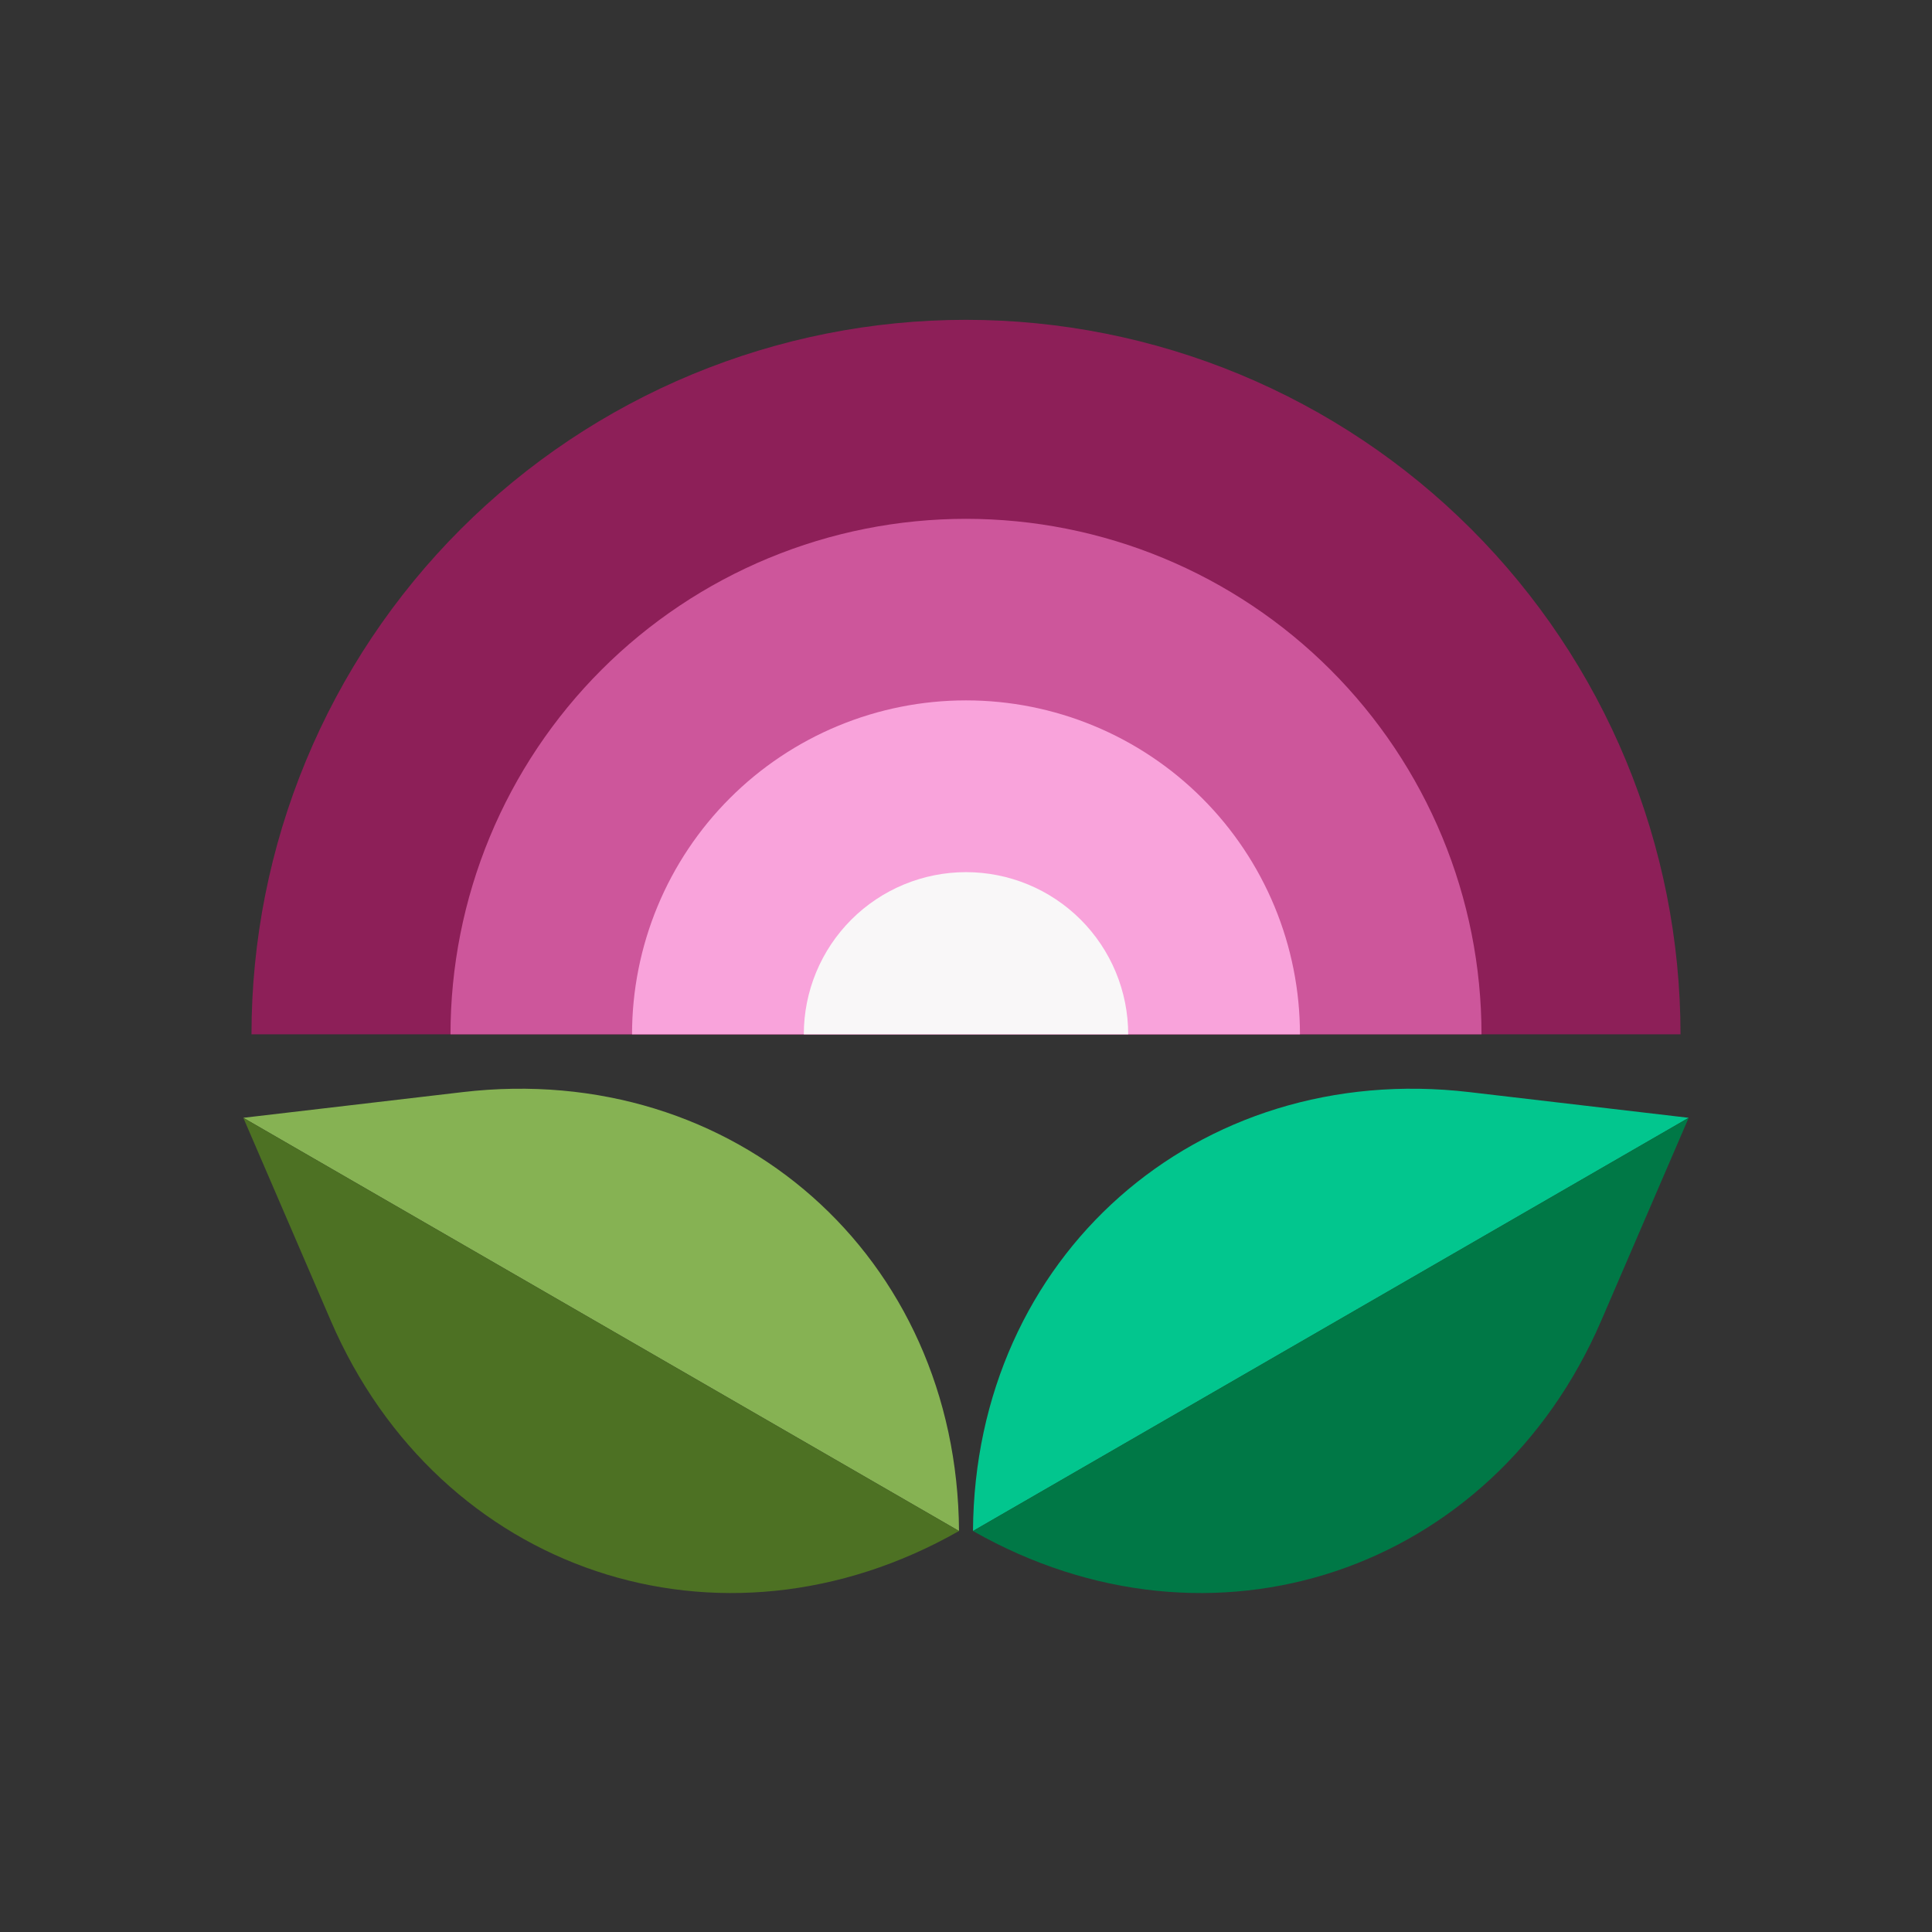 <?xml version="1.0" encoding="UTF-8" standalone="no"?>
<svg
   width="1200"
   height="1200"
   viewBox="0 0 1200 1200"
   fill="none"
   version="1.1"
   id="svg8"
   xmlns="http://www.w3.org/2000/svg"
   xmlns:svg="http://www.w3.org/2000/svg">
  <rect x="0" y="0" width="1200" height="1200" fill="#333333" stroke="none"/>
  <defs
     id="defs8" />
  <path
     d="m 156.21,642.445 c 0,-58.28 11.479,-115.988 33.782,-169.831 22.302,-53.844 54.992,-102.767 96.201,-143.976 41.21,-41.21 90.133,-73.9 143.976,-96.202 53.843,-22.303 111.552,-33.782 169.832,-33.782 58.279,0 115.988,11.479 169.831,33.782 53.843,22.302 102.766,54.992 143.976,96.202 41.21,41.209 73.899,90.132 96.202,143.976 22.3,53.843 33.78,111.551 33.78,169.831 H 600.001 Z"
     fill="#8d1f58"
     id="path1" />
  <path
     d="M 595.657,950.932 151.132,694.285 287.331,678.332 c 169.221,-19.82 307.262,102.226 308.326,272.6 z"
     fill="#86b253"
     id="path2" />
  <path
     d="M 595.657,950.932 151.132,694.284 205.416,820.213 c 67.446,156.459 242.161,214.987 390.241,130.719 z"
     fill="#4d7123"
     id="path3" />
  <path
     d="m 279.813,642.445 c 0,-42.048 8.282,-83.684 24.372,-122.531 16.091,-38.847 39.676,-74.144 69.408,-103.876 29.733,-29.732 65.03,-53.317 103.877,-69.408 38.847,-16.091 80.483,-24.373 122.531,-24.373 42.047,0 83.683,8.282 122.53,24.373 38.847,16.091 74.144,39.676 103.877,69.408 29.732,29.732 53.317,65.029 69.408,103.876 16.091,38.847 24.373,80.483 24.373,122.531 H 600.001 Z"
     fill="#cd569b"
     id="path4" />
  <path
     d="m 392.573,642.445 c 0,-27.24 5.365,-54.213 15.79,-79.379 10.424,-25.166 25.703,-48.033 44.964,-67.294 19.262,-19.262 42.128,-34.541 67.295,-44.965 25.166,-10.424 52.139,-15.789 79.379,-15.789 27.239,0 54.212,5.365 79.378,15.789 25.167,10.424 48.033,25.703 67.295,44.965 19.261,19.261 34.54,42.128 44.964,67.294 10.424,25.166 15.79,52.139 15.79,79.379 H 600 Z"
     fill="#f9a3db"
     id="path5" />
  <path
     d="m 499.261,642.445 c 0,-13.229 2.606,-26.329 7.668,-38.552 5.063,-12.222 12.483,-23.327 21.838,-32.682 9.354,-9.354 20.46,-16.775 32.682,-21.838 12.222,-5.062 25.322,-7.668 38.552,-7.668 13.229,0 26.329,2.606 38.551,7.668 12.222,5.063 23.328,12.484 32.682,21.838 9.355,9.355 16.775,20.46 21.838,32.682 5.063,12.223 7.668,25.323 7.668,38.552 H 600.001 Z"
     fill="#f9f7f8"
     id="path6" />
  <path
     d="M 604.343,950.932 1048.87,694.285 912.669,678.332 c -169.221,-19.82 -307.262,102.226 -308.326,272.6 z"
     fill="#02c68e"
     id="path7" />
  <path
     d="M 604.343,950.932 1048.87,694.284 994.584,820.213 C 927.138,976.672 752.423,1035.2 604.343,950.932 Z"
     fill="#007846"
     id="path8" />
</svg>
